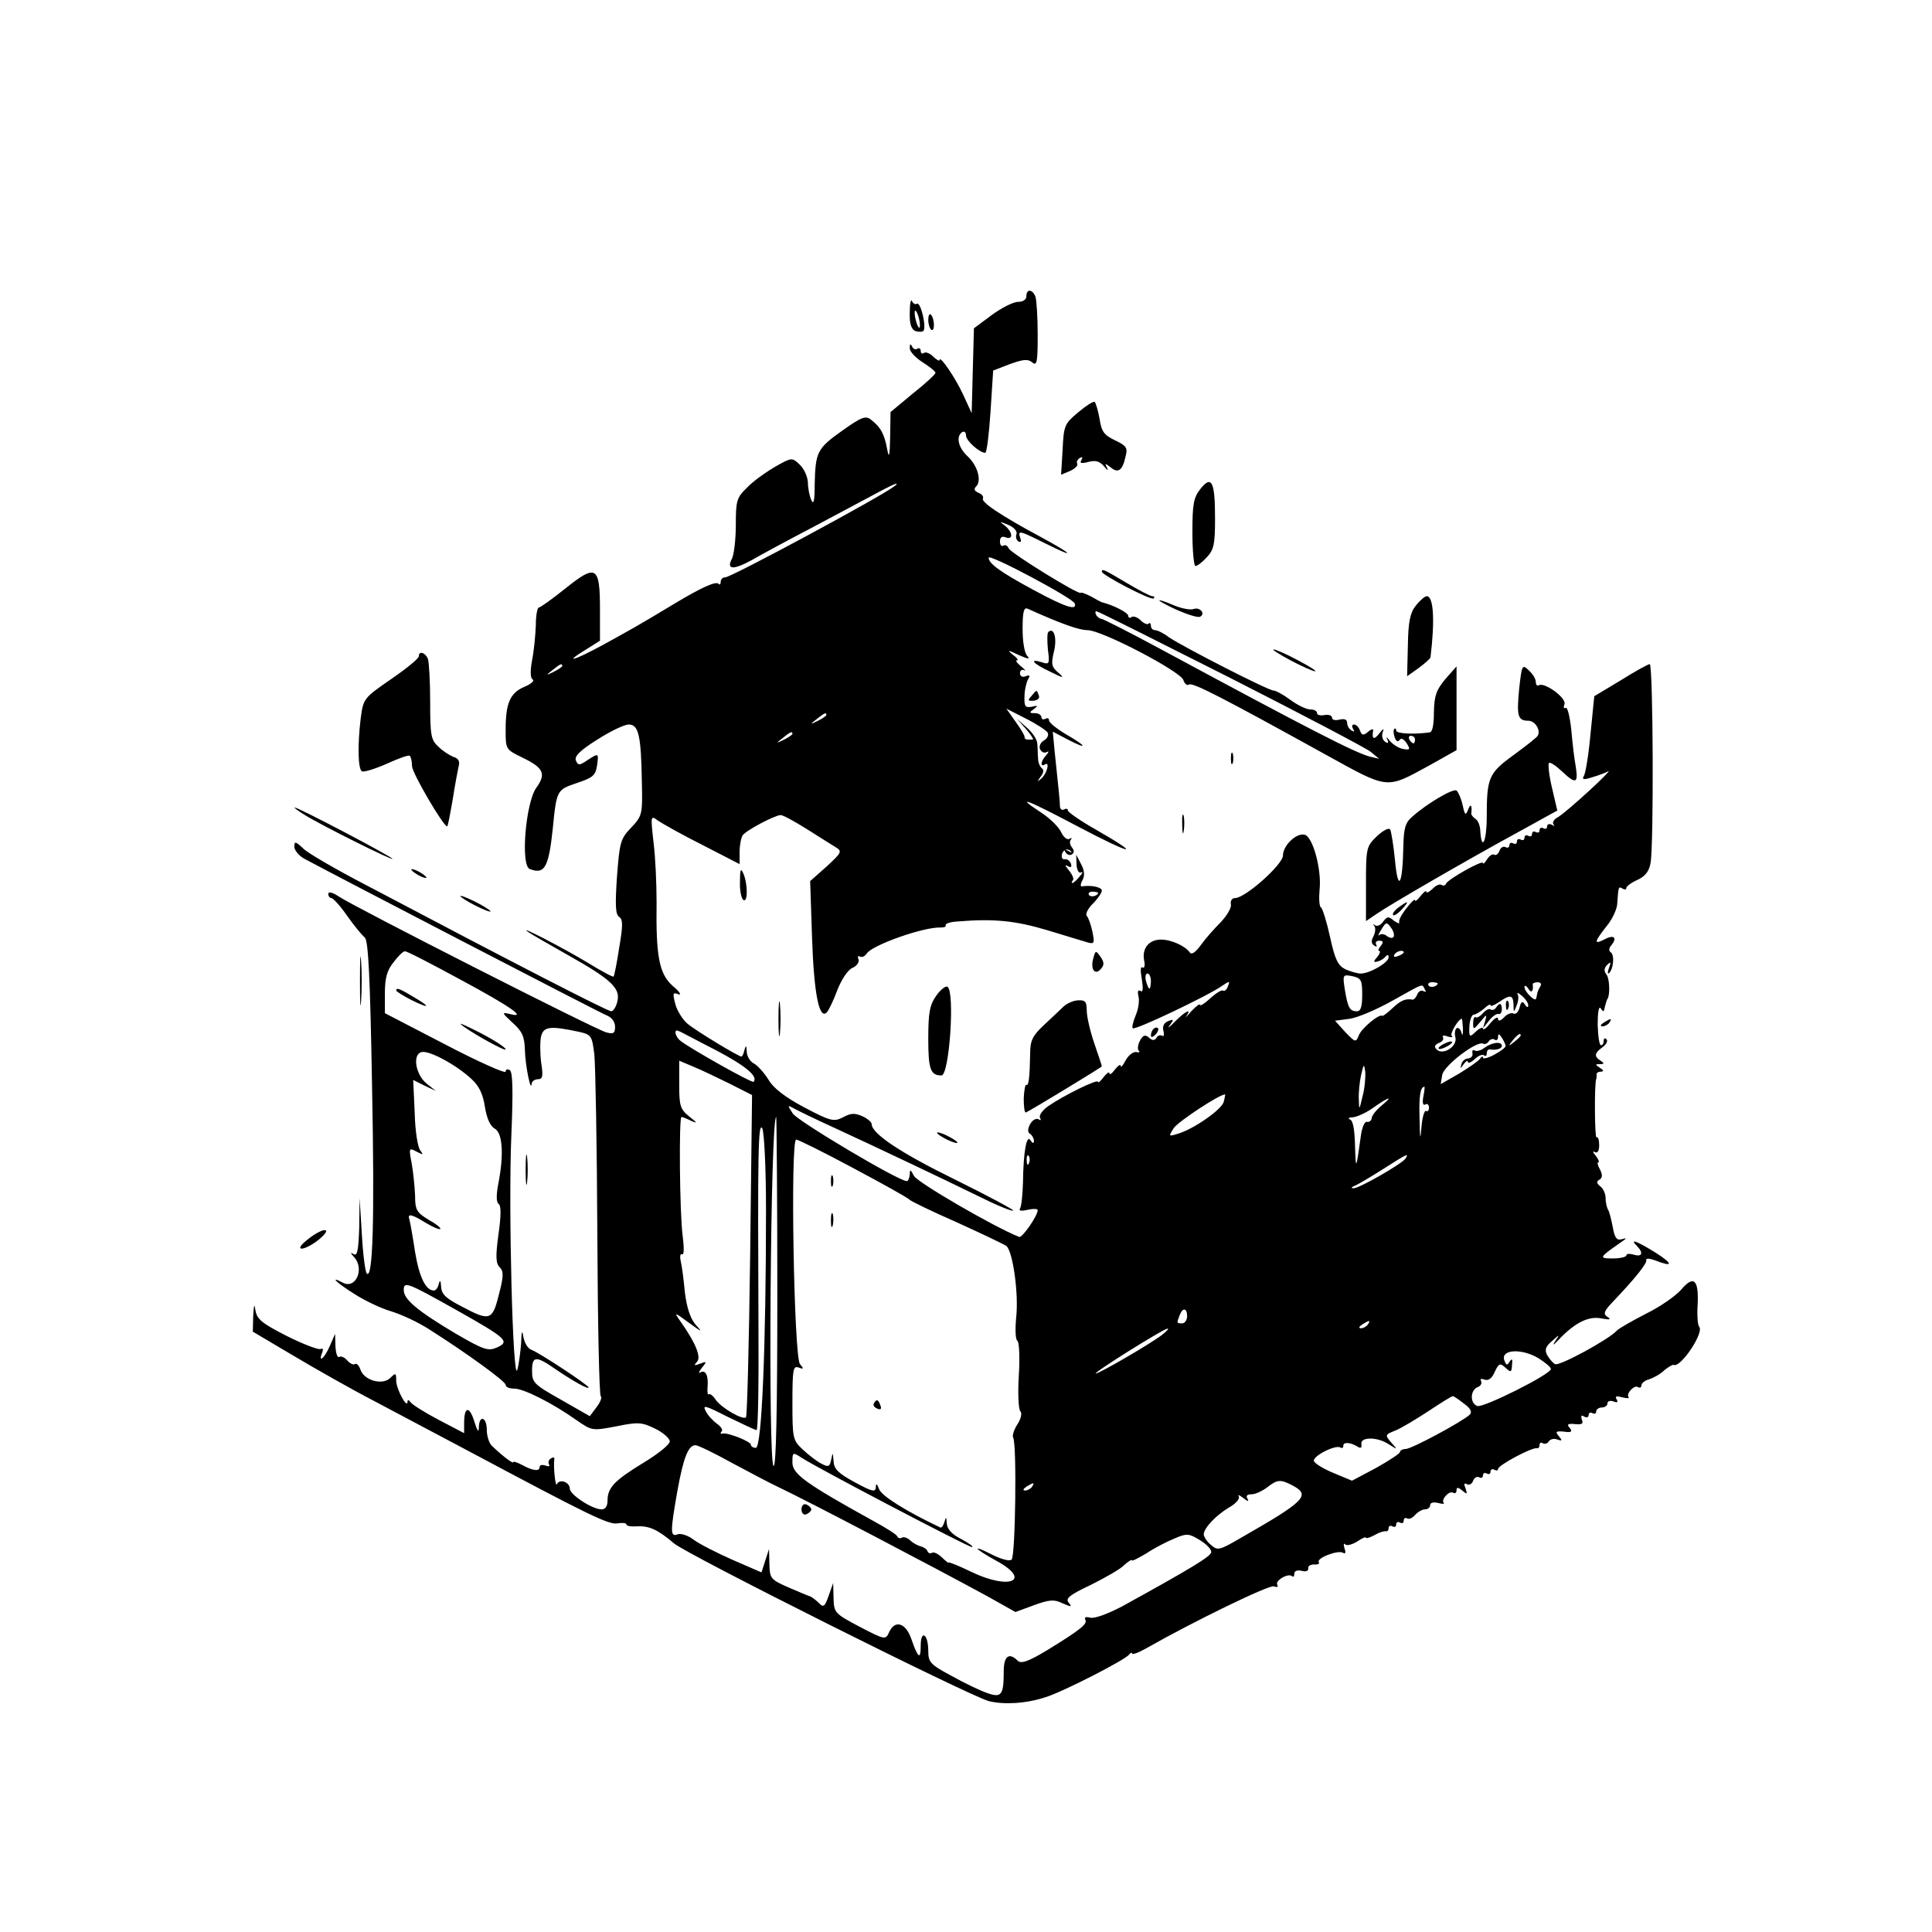 <?xml version="1.0" standalone="no"?>
<!DOCTYPE svg PUBLIC "-//W3C//DTD SVG 20010904//EN"
 "http://www.w3.org/TR/2001/REC-SVG-20010904/DTD/svg10.dtd">
<svg version="1.0" xmlns="http://www.w3.org/2000/svg"
 width="512pt" height="512pt" viewBox="0 0 512 512"
 preserveAspectRatio="xMidYMid meet">

<g transform="translate(0,512) scale(0.1,-0.1)"
fill="#000000" stroke="none">
<path d="M2720 4335 c0 -9 -9 -15 -22 -15 -13 0 -44 -16 -70 -35 l-47 -35 -3
-112 -3 -113 -22 48 c-21 46 -63 107 -63 93 0 -4 -7 0 -16 8 -8 9 -20 14 -25
11 -5 -4 -9 -1 -9 5 0 6 -4 9 -9 6 -5 -4 -12 0 -14 6 -4 8 -6 7 -6 -4 -1 -9
15 -26 34 -38 19 -12 35 -25 34 -28 0 -4 -27 -29 -60 -55 l-59 -49 -1 -66 c-1
-51 -3 -59 -8 -32 -7 39 -17 58 -43 78 -14 11 -25 7 -77 -30 -66 -47 -70 -56
-72 -143 0 -43 -3 -54 -9 -40 -5 11 -9 32 -9 47 -1 15 -10 36 -22 47 -20 19
-21 19 -65 -6 -24 -14 -58 -38 -74 -55 -28 -27 -30 -35 -30 -99 0 -39 -5 -79
-10 -89 -16 -30 3 -31 51 -5 24 14 100 55 169 91 69 37 150 80 180 96 32 17
45 21 31 10 -32 -26 -433 -242 -449 -242 -7 0 -12 -5 -12 -12 0 -6 -3 -9 -6
-5 -7 7 -44 -9 -117 -53 -98 -59 -109 -65 -189 -109 -79 -43 -107 -50 -43 -11
l35 22 0 83 c0 115 -10 121 -91 56 -35 -28 -67 -51 -71 -51 -4 0 -8 -21 -8
-47 -1 -27 -5 -68 -10 -93 -5 -28 -5 -47 2 -51 5 -3 -5 -12 -22 -19 -38 -16
-50 -43 -50 -114 0 -52 0 -52 45 -74 56 -27 63 -43 36 -80 -28 -40 -42 -206
-17 -215 39 -15 50 3 61 108 10 102 11 102 64 120 42 14 49 20 53 45 5 35 5
35 -26 15 -21 -14 -24 -14 -30 0 -4 11 12 27 57 55 34 22 72 40 83 40 26 0 33
-27 35 -153 2 -85 1 -89 -28 -120 -29 -30 -31 -39 -38 -131 -5 -75 -4 -100 6
-106 10 -7 10 -23 0 -81 -6 -40 -13 -75 -15 -77 -2 -2 -33 15 -69 37 -61 37
-190 104 -157 81 8 -6 56 -33 105 -61 114 -64 140 -88 131 -123 -3 -14 -11
-26 -16 -26 -10 0 -259 128 -649 334 -79 41 -155 85 -167 97 -21 20 -24 20
-24 5 0 -9 12 -24 27 -32 74 -40 781 -407 801 -415 13 -5 22 -17 22 -30 0 -17
-4 -20 -23 -15 -26 6 -667 332 -709 360 -16 11 -28 14 -28 7 0 -6 4 -11 8 -11
5 0 24 -21 42 -47 19 -27 40 -52 47 -58 9 -8 14 -105 19 -395 7 -357 2 -511
-14 -495 -4 4 -10 50 -13 103 l-6 97 -1 -78 c-2 -59 -5 -76 -14 -71 -10 6 -10
4 0 -7 29 -31 5 -87 -30 -68 -36 19 -17 0 31 -30 26 -17 70 -38 97 -46 27 -8
72 -29 100 -47 104 -66 204 -139 204 -148 0 -6 10 -10 23 -10 25 0 102 -39
164 -83 42 -29 42 -29 106 -17 58 12 68 11 103 -6 21 -10 39 -26 39 -34 0 -8
-31 -33 -69 -56 -77 -47 -96 -66 -96 -101 0 -15 -6 -23 -16 -23 -24 0 -84 39
-84 55 0 17 -27 27 -34 12 -4 -11 -10 47 -7 66 1 5 -3 6 -9 2 -6 -3 -8 -11 -5
-16 3 -5 -1 -6 -9 -3 -9 3 -16 2 -16 -4 0 -12 -18 -10 -47 6 -13 7 -23 10 -23
7 0 -5 -29 17 -56 43 -8 7 -14 27 -14 43 0 34 -20 40 -21 7 0 -16 -4 -11 -12
15 -13 42 -27 40 -27 -4 l0 -27 -67 35 c-38 20 -71 41 -75 47 -4 6 -8 7 -8 2
0 -22 -29 31 -30 54 0 22 -1 23 -16 8 -21 -20 -70 -6 -79 23 -4 11 -10 17 -15
14 -4 -3 -13 2 -20 10 -7 8 -16 12 -21 9 -5 -3 -9 10 -10 28 l-1 33 -14 -32
c-14 -33 -32 -47 -20 -17 3 8 2 12 -4 9 -5 -3 -45 12 -89 34 -67 34 -80 45
-84 68 -3 20 -4 16 -6 -14 l-1 -42 108 -64 c59 -35 154 -89 212 -119 58 -31
170 -90 249 -132 319 -170 375 -198 398 -193 13 2 23 1 23 -3 0 -4 12 -6 28
-5 32 2 56 -9 98 -45 35 -30 778 -402 834 -418 40 -10 98 -7 150 10 44 13 212
99 222 113 4 5 8 7 8 3 0 -4 17 2 38 14 123 70 326 169 338 164 8 -3 12 -2 9
4 -7 11 29 32 39 23 3 -3 6 -1 6 6 0 8 8 11 20 8 11 -3 18 0 17 7 -1 6 6 10
15 10 10 -1 16 2 13 6 -7 11 51 33 64 25 7 -4 8 1 4 12 -3 10 -2 15 2 10 5 -4
19 0 32 8 13 9 23 13 23 10 0 -3 10 0 23 7 12 7 25 11 30 10 4 -1 7 3 7 9 0 5
5 7 10 4 6 -3 10 -1 10 5 0 6 5 8 10 5 6 -3 10 -1 10 5 0 6 4 9 9 6 5 -3 14 1
21 9 7 8 19 15 26 15 8 0 14 5 14 11 0 7 9 9 21 6 12 -3 18 -3 15 0 -8 9 15
34 25 27 5 -3 9 0 9 7 0 8 4 8 15 -1 13 -11 14 -10 9 5 -5 12 -4 16 3 12 6 -4
14 0 17 9 3 8 10 12 16 9 5 -3 10 -1 10 5 0 6 5 8 10 5 6 -3 10 -1 10 5 0 6 5
8 10 5 6 -3 10 -2 10 2 0 10 90 58 103 55 4 -1 7 3 7 9 0 5 4 8 9 4 5 -3 13 0
16 6 4 5 14 8 22 4 13 -4 14 -3 4 9 -10 12 -8 14 14 12 19 -3 23 0 15 10 -9 9
-5 12 14 10 18 -2 23 1 18 12 -3 10 -1 13 6 8 7 -4 12 -2 12 4 0 6 5 8 10 5 6
-3 10 -1 10 4 0 6 7 11 15 11 8 0 15 5 15 11 0 6 7 8 16 5 10 -4 13 -2 8 6 -5
8 0 9 15 5 13 -3 20 -3 17 0 -8 9 15 34 25 27 5 -3 9 -1 9 5 0 5 9 13 21 16
12 4 30 14 40 24 11 9 22 15 24 14 18 -10 82 86 68 101 -4 4 -6 31 -4 60 3 66
-11 77 -44 38 -14 -16 -55 -45 -92 -63 -37 -19 -72 -39 -78 -45 -20 -23 -154
-96 -164 -89 -6 3 -15 14 -21 24 -7 14 -4 23 13 37 21 19 21 19 8 -1 -8 -12
-4 -10 10 5 43 45 79 63 113 56 22 -4 27 -3 16 4 -12 8 -10 15 16 42 59 62 89
100 87 109 -2 5 9 4 23 -1 48 -19 49 -10 2 20 -50 31 -71 39 -50 18 18 -18 14
-30 -8 -23 -11 3 -20 3 -20 -2 0 -4 -16 -8 -36 -8 -38 0 -37 2 22 43 16 11 16
12 2 8 -13 -4 -19 3 -24 32 -4 20 -9 42 -13 47 -3 6 -6 19 -6 30 0 11 -6 25
-14 31 -10 8 -11 13 -2 18 8 5 8 13 1 27 -6 10 -8 19 -4 19 3 0 0 8 -7 17 -8
9 -9 14 -3 10 7 -4 12 2 12 18 0 14 -3 23 -7 21 -5 -4 -6 140 -1 154 1 3 2 8
1 13 0 4 5 7 11 7 9 0 8 4 -2 10 -13 9 -13 10 0 10 12 0 12 2 2 9 -18 11 -17
20 5 36 10 7 15 17 10 21 -4 4 -7 2 -7 -4 0 -7 -3 -12 -7 -12 -5 0 -8 25 -9
55 0 32 3 50 8 43 4 -7 8 -10 9 -5 3 14 7 27 9 30 7 9 6 54 -3 65 -7 9 -6 16
2 25 10 9 11 8 5 -8 -4 -11 -4 -17 0 -14 12 11 15 48 5 55 -6 4 -6 11 2 20 16
20 5 28 -20 14 -28 -14 -26 -6 7 36 15 18 28 46 28 61 3 43 3 45 14 38 6 -3
10 -3 10 2 0 4 13 14 29 21 20 9 31 22 35 44 9 45 7 528 -2 528 -4 0 -39 -19
-77 -43 l-70 -42 -10 -100 c-5 -55 -13 -105 -18 -112 -5 -9 0 -10 22 -3 17 5
36 12 43 16 7 4 -16 -20 -51 -52 -35 -32 -72 -64 -83 -70 -10 -5 -15 -14 -11
-19 4 -4 2 -5 -4 -1 -7 4 -13 2 -13 -4 0 -6 -4 -8 -10 -5 -5 3 -10 1 -10 -5 0
-6 -4 -8 -10 -5 -5 3 -10 1 -10 -5 0 -6 -4 -8 -10 -5 -5 3 -10 1 -10 -5 0 -6
-4 -8 -10 -5 -5 3 -10 1 -10 -5 0 -6 -4 -8 -10 -5 -5 3 -10 1 -10 -5 0 -6 -5
-8 -10 -5 -6 3 -13 -1 -16 -9 -3 -9 -10 -14 -14 -11 -5 3 -13 -3 -19 -12 -6
-10 -11 -14 -11 -10 0 9 -93 -43 -98 -55 -2 -5 -7 -6 -12 -3 -5 3 -16 -2 -24
-11 -9 -8 -16 -12 -16 -7 0 4 -7 -1 -15 -11 -8 -11 -15 -16 -15 -12 0 5 -10
-4 -22 -20 -13 -16 -22 -33 -20 -38 2 -5 -4 -3 -14 4 -14 12 -18 12 -29 -3 -6
-9 -16 -13 -21 -9 -5 4 -6 3 -2 -2 4 -5 3 -17 -2 -27 -7 -12 -6 -20 2 -25 6
-4 8 -3 5 3 -3 5 0 10 8 10 11 0 12 -4 4 -14 -6 -7 -8 -13 -4 -13 4 0 2 -7 -5
-16 -11 -12 -11 -15 1 -12 8 2 17 8 21 13 5 6 8 5 8 -2 0 -14 -50 -43 -74 -43
-8 0 -26 5 -40 11 -20 10 -28 25 -41 85 -9 41 -20 76 -24 79 -5 2 -6 24 -4 47
6 53 -18 142 -40 146 -22 5 -57 -29 -57 -55 0 -24 -100 -113 -127 -113 -8 0
-13 -7 -11 -17 2 -9 -11 -30 -27 -47 -17 -17 -41 -44 -53 -61 -14 -19 -24 -26
-29 -19 -12 17 -49 34 -76 34 -32 0 -51 -23 -45 -55 3 -13 1 -22 -4 -19 -6 4
-6 -9 -2 -31 4 -26 3 -36 -4 -31 -6 4 -8 -2 -5 -14 3 -11 0 -34 -7 -50 -7 -17
-11 -33 -8 -35 6 -6 201 87 236 112 21 14 22 14 16 -1 -3 -9 -9 -14 -13 -11
-4 2 -19 -7 -34 -21 -15 -14 -27 -21 -27 -17 0 4 -10 -3 -23 -17 -12 -14 -18
-20 -13 -13 15 22 -2 14 -30 -14 -15 -16 -22 -20 -14 -10 11 15 11 17 -4 11
-11 -4 -16 -14 -13 -25 3 -11 1 -17 -3 -14 -5 3 -12 1 -15 -5 -5 -8 -11 -8
-20 0 -10 9 -16 7 -24 -8 -6 -11 -7 -23 -3 -27 4 -3 1 -5 -7 -3 -8 1 -20 -8
-28 -22 -7 -14 -13 -20 -13 -15 0 6 -7 1 -15 -9 -8 -11 -15 -16 -15 -10 0 5
-7 0 -15 -10 -8 -11 -15 -17 -15 -13 0 9 -93 -37 -133 -65 -15 -11 -24 -24
-21 -30 4 -7 2 -8 -4 -4 -6 3 -16 -2 -22 -13 -7 -13 -7 -22 0 -26 5 -3 10 -12
10 -18 0 -8 -3 -8 -9 1 -10 17 -19 -28 -20 -112 -1 -32 -4 -63 -8 -69 -4 -6 4
-7 21 -3 14 3 26 3 26 -1 0 -15 -41 -74 -49 -71 -66 26 -271 145 -279 162 -9
17 -11 18 -11 4 -1 -10 -4 -18 -8 -18 -22 0 -289 159 -302 179 -15 23 -14 23
4 13 11 -6 56 -28 100 -48 130 -60 294 -138 388 -184 48 -24 89 -41 92 -38 2
2 -67 39 -154 82 -145 71 -221 122 -221 147 0 5 -11 15 -25 21 -20 9 -31 8
-51 -3 -24 -12 -32 -11 -102 26 -51 27 -82 51 -95 73 -11 18 -28 37 -38 43
-11 5 -20 20 -20 32 -1 17 -2 18 -6 5 -2 -10 -6 -18 -8 -18 -8 0 -122 69 -143
87 -12 10 -27 33 -32 51 -8 30 -7 33 8 27 9 -3 3 7 -15 22 -36 32 -45 77 -43
223 0 47 -3 118 -8 157 -8 72 -8 73 12 58 12 -8 65 -38 119 -65 l97 -50 0 32
c0 18 4 38 8 44 8 13 86 54 101 54 6 0 37 -17 69 -37 33 -21 68 -43 78 -49 16
-10 14 -14 -25 -50 l-44 -39 5 -150 c5 -149 19 -218 39 -198 5 5 18 32 28 59
11 28 27 53 40 59 12 5 19 16 16 23 -3 7 -1 10 4 7 6 -3 13 1 18 8 13 22 151
71 196 69 9 0 15 2 13 6 -2 4 12 9 32 10 96 8 153 2 237 -23 50 -15 98 -30
109 -33 16 -4 17 -1 11 29 -4 19 -11 38 -15 42 -4 5 3 19 16 32 13 13 24 29
24 35 0 9 -29 15 -53 11 -4 -1 -4 7 2 17 6 12 5 25 -4 42 l-13 25 1 -27 c1
-14 6 -23 12 -20 6 3 4 -2 -4 -11 -7 -9 -16 -17 -19 -17 -3 0 -2 3 1 7 4 3 -1
15 -10 26 -10 12 -12 17 -4 12 9 -5 12 -3 9 6 -3 8 -10 13 -16 12 -12 -3 -11
20 2 25 4 2 11 0 14 -4 4 -4 1 -4 -7 1 -10 5 -12 4 -7 -4 4 -6 12 -9 17 -5 6
4 6 10 0 18 -6 7 -7 17 -3 21 4 5 2 5 -4 2 -6 -4 -16 5 -22 18 -6 13 -29 36
-52 51 -73 48 -42 37 96 -36 144 -76 176 -82 49 -9 -41 23 -75 47 -75 51 0 5
-4 6 -10 3 -5 -3 -10 0 -11 7 0 13 -3 42 -14 146 l-5 53 40 -21 c54 -28 51
-18 -5 14 -25 15 -45 31 -45 37 0 6 -4 7 -10 4 -5 -3 -10 -1 -10 4 0 6 -8 11
-17 11 -16 0 -16 2 -3 11 12 9 11 10 -6 6 -17 -3 -20 1 -19 27 0 17 5 37 9 45
7 11 5 13 -6 9 -8 -4 -15 0 -15 8 0 7 5 11 11 8 6 -3 2 2 -8 10 -11 9 -16 16
-11 16 5 0 0 7 -11 15 -16 13 -13 13 16 -1 23 -10 31 -12 23 -3 -8 7 -13 38
-13 72 0 44 3 58 13 54 91 -41 137 -57 159 -57 38 0 246 -109 254 -132 3 -10
10 -16 15 -12 10 6 91 -36 357 -183 174 -96 163 -95 279 -32 l73 41 0 111 0
111 -30 -34 c-24 -29 -29 -44 -30 -87 0 -35 -4 -54 -12 -54 -45 -6 -88 -3 -88
5 0 5 -2 7 -5 4 -3 -3 -2 -13 1 -22 4 -11 9 -13 13 -7 4 6 11 3 19 -9 10 -16
9 -18 -9 -15 -12 2 -28 12 -36 22 -8 10 -11 12 -7 4 5 -10 3 -12 -5 -7 -7 5
-10 15 -7 25 5 12 2 11 -9 -3 -14 -18 -20 -15 -16 8 1 5 -5 4 -13 -3 -13 -11
-17 -10 -22 3 -3 9 -10 16 -16 16 -5 0 -6 -5 -2 -12 4 -7 3 -8 -4 -4 -7 4 -12
13 -12 21 0 8 -7 11 -20 8 -11 -3 -20 -1 -20 5 0 6 -9 9 -20 7 -11 -2 -20 0
-20 6 0 5 -8 9 -18 9 -10 0 -33 11 -52 25 -19 14 -39 25 -45 25 -14 0 -240
116 -277 141 -14 11 -31 19 -37 19 -6 0 -11 5 -11 12 0 6 -3 9 -6 5 -4 -3 -13
1 -21 9 -8 8 -19 12 -24 9 -5 -4 -9 -2 -9 3 0 8 -38 28 -70 36 -3 1 -16 8 -30
16 -14 7 -25 11 -26 9 -2 -8 -187 106 -191 118 -3 7 -9 10 -14 7 -5 -3 -9 2
-9 11 0 11 5 15 15 11 21 -8 19 14 -2 31 -16 12 -15 12 9 2 15 -6 24 -17 22
-24 -3 -7 -1 -16 5 -20 7 -3 8 0 5 9 -8 22 -2 20 66 -14 84 -42 75 -30 -12 17
-108 58 -159 93 -153 102 2 5 -3 12 -12 15 -11 5 -13 10 -6 17 15 15 4 55 -23
80 -25 23 -31 53 -14 64 6 3 10 -1 10 -9 0 -14 36 -46 51 -46 4 0 10 49 14
109 l7 109 44 17 c36 13 48 14 59 5 13 -11 15 -1 15 73 0 47 -3 92 -6 101 -8
20 -24 21 -24 1z m128 -814 c7 -20 -23 -11 -108 35 -87 47 -120 70 -120 86 0
12 223 -107 228 -121z m413 -198 c191 -97 358 -185 371 -195 l23 -19 -25 6
c-39 10 -167 76 -549 282 -85 46 -158 83 -162 83 -4 0 -11 5 -14 10 -3 6 -3
10 1 10 4 0 163 -80 355 -177z m-1771 32 c0 -2 -10 -9 -22 -15 -22 -11 -22
-10 -4 4 21 17 26 19 26 11z m1286 -176 c4 -6 0 -16 -9 -21 -9 -5 -14 -15 -11
-23 4 -8 11 -12 18 -8 6 3 6 1 -1 -8 -15 -15 -17 -33 -4 -25 14 9 6 -23 -9
-37 -12 -10 -12 -9 -2 5 8 10 9 18 3 22 -5 4 -10 15 -10 26 -1 11 -1 29 -2 39
0 10 -12 29 -27 42 l-27 24 24 -27 c14 -16 21 -28 18 -28 -4 0 -10 0 -14 0 -5
0 -8 3 -8 8 0 4 -11 22 -24 40 l-24 34 51 -26 c28 -14 54 -31 58 -37z m-586
46 c0 -2 -10 -9 -22 -15 -22 -11 -22 -10 -4 4 21 17 26 19 26 11z m-90 -50 c0
-2 -10 -9 -22 -15 -22 -11 -22 -10 -4 4 21 17 26 19 26 11z m1650 -15 c0 -5
-2 -10 -4 -10 -3 0 -8 5 -11 10 -3 6 -1 10 4 10 6 0 11 -4 11 -10z m-840 -406
c0 -8 -19 -13 -24 -6 -3 5 1 9 9 9 8 0 15 -2 15 -3z m783 -117 c-3 -4 -10 -3
-17 2 -7 6 -16 7 -21 3 -4 -4 -2 3 6 15 12 20 14 20 25 5 7 -9 10 -20 7 -25z
m-2473 -113 c136 -73 179 -104 130 -91 -21 5 -20 3 8 -23 26 -23 32 -37 33
-72 1 -42 16 -115 18 -90 0 6 8 12 17 12 12 0 14 8 8 45 -3 25 -3 56 0 69 7
26 24 28 103 11 30 -7 32 -11 38 -59 3 -28 7 -242 8 -476 1 -234 5 -427 9
-430 4 -3 -1 -16 -11 -29 l-18 -24 -77 44 c-71 40 -76 45 -76 76 0 40 10 41
63 4 47 -32 87 -54 87 -48 0 6 -132 93 -152 100 -9 3 -18 18 -21 34 -3 20 -5
16 -6 -17 -2 -25 -6 -56 -10 -70 -12 -40 -24 431 -16 618 5 120 4 171 -4 176
-6 4 -11 2 -11 -4 0 -6 -72 26 -160 72 l-160 83 0 53 c0 41 6 61 23 82 12 16
25 29 30 29 4 1 70 -33 147 -75z m2500 72 c0 -2 -7 -7 -16 -10 -8 -3 -12 -2
-9 4 6 10 25 14 25 6z m-670 -76 c0 -11 -2 -20 -4 -20 -2 0 -6 9 -9 20 -3 11
-1 20 4 20 5 0 9 -9 9 -20z m560 -36 c0 -32 -4 -44 -14 -44 -19 0 -24 9 -32
57 -6 40 -6 41 20 36 23 -5 26 -10 26 -49z m200 30 c0 -8 -19 -13 -24 -6 -3 5
1 9 9 9 8 0 15 -2 15 -3z m272 -8 c-4 -6 -7 -14 -8 -18 -1 -5 -2 -11 -3 -14
-2 -11 -31 18 -31 30 0 6 5 4 10 -4 8 -13 14 -8 12 11 -1 3 5 6 13 6 8 0 11
-5 7 -11z m-306 -8 c4 -6 3 -8 -3 -5 -6 4 -14 0 -17 -8 -3 -8 -9 -15 -13 -14
-18 3 -31 -2 -53 -23 -14 -13 -26 -22 -27 -20 -8 6 -56 -34 -62 -52 -8 -19 -9
-19 -36 9 l-27 30 38 5 c22 3 73 25 114 48 88 49 77 45 86 30z m274 -42 c0 -7
-4 -6 -9 2 -6 10 -10 8 -14 -8 -3 -12 -10 -19 -16 -16 -5 3 -17 -1 -25 -10
-10 -10 -16 -11 -16 -4 0 7 -9 2 -20 -11 -10 -13 -19 -20 -20 -15 0 5 -8 2
-19 -8 -17 -16 -18 -15 -17 14 1 17 6 30 11 31 6 0 18 8 28 16 9 9 17 13 17 9
0 -4 10 0 22 8 30 21 38 20 39 -6 0 -22 1 -22 8 -3 5 11 6 25 3 30 -3 6 2 4
11 -4 9 -7 17 -19 17 -25z m-173 -63 c0 -16 -1 -20 -4 -10 -2 9 -8 15 -13 12
-4 -3 -6 -14 -3 -24 6 -24 -33 -49 -50 -32 -7 7 -5 12 6 17 9 3 14 10 11 15
-3 5 3 6 13 2 10 -3 15 -2 10 2 -5 6 18 45 27 45 1 0 2 -12 3 -27z m-1980 -56
c80 -42 113 -70 100 -84 -4 -4 -171 90 -194 109 -14 11 -18 32 -5 26 4 -1 48
-25 99 -51z m2093 11 c0 -4 -13 -14 -30 -23 -16 -9 -30 -12 -30 -8 0 5 -4 3
-8 -3 -4 -6 -29 -23 -55 -39 l-49 -28 4 24 c3 24 93 93 109 83 4 -2 10 0 14 6
4 6 11 8 16 5 5 -4 9 0 9 7 0 9 3 9 10 -2 5 -8 10 -18 10 -22z m40 28 c0 -2
-8 -10 -17 -17 -16 -13 -17 -12 -4 4 13 16 21 21 21 13z m-2781 -115 c21 -19
31 -41 36 -74 5 -31 14 -51 26 -58 21 -11 25 -69 9 -149 -5 -28 -5 -47 2 -51
6 -4 6 -32 -1 -80 -8 -59 -7 -77 3 -87 11 -11 11 -24 -2 -73 -17 -69 -24 -71
-99 -31 -41 21 -53 32 -54 52 -1 17 -3 19 -6 8 -2 -10 -8 -18 -13 -18 -22 0
-39 36 -50 102 -6 40 -13 79 -15 86 -6 17 5 15 44 -9 18 -11 35 -18 38 -16 2
3 -12 14 -32 25 -31 19 -35 26 -35 64 -1 24 -5 62 -9 85 -8 41 -7 42 13 31 18
-9 19 -9 10 3 -7 8 -14 53 -15 100 l-4 87 30 -15 30 -14 -24 19 c-30 24 -39
79 -13 84 21 4 91 -34 131 -71z m685 -13 l59 -30 -5 -424 c-3 -233 -8 -427
-11 -430 -8 -8 -64 24 -80 46 -7 11 -16 18 -19 15 -2 -3 -4 5 -3 18 3 31 -5
48 -19 40 -6 -4 -4 2 4 12 14 17 13 18 -5 11 -16 -6 -17 -5 -8 5 12 12 -3 50
-45 109 -16 23 -15 23 23 -5 36 -26 38 -27 18 -5 -14 17 -23 45 -28 85 -3 33
-8 71 -11 83 -3 13 -1 21 4 18 5 -3 5 19 1 50 -8 61 -10 314 -3 314 3 0 15 -5
27 -11 16 -7 14 -4 -5 11 -25 20 -28 28 -28 85 l0 64 38 -16 c20 -8 63 -29 96
-45z m1677 -33 c-9 -38 -9 -38 -10 -9 -1 17 2 47 6 65 7 30 8 31 11 9 1 -14
-1 -43 -7 -65z m161 -1 c-3 -16 -1 -25 5 -21 5 3 10 0 10 -8 0 -8 -4 -12 -8
-9 -4 2 -10 -17 -12 -43 -3 -38 -4 -33 -5 23 -2 59 2 84 13 84 1 0 0 -12 -3
-26z m-529 -14 c-5 -20 -80 -73 -123 -85 -23 -7 -24 -7 -9 16 12 17 119 88
136 89 0 0 -1 -9 -4 -20z m417 -11 c-14 -12 -25 -26 -25 -33 -1 -6 -6 -10 -12
-9 -7 2 -14 -16 -17 -40 -12 -87 -13 -90 -15 -25 -1 43 -5 68 -13 71 -7 3 -4
6 7 6 11 1 36 12 55 26 43 30 54 32 20 4z m-1600 -495 c0 -307 -3 -463 -10
-459 -15 9 -8 925 7 925 1 0 3 -210 3 -466z m-30 221 c0 -359 -11 -632 -27
-632 -7 0 -13 4 -13 8 0 9 -61 33 -75 30 -5 -2 -7 1 -3 5 5 4 -1 13 -12 21
-11 8 -25 23 -30 34 -9 17 0 14 59 -16 39 -19 73 -35 76 -35 4 0 6 125 5 278
-2 455 -1 539 10 522 5 -8 10 -103 10 -215z m232 109 c79 -42 145 -79 148 -83
3 -4 59 -31 125 -60 66 -30 125 -58 132 -63 17 -14 33 -126 26 -189 -3 -31 -2
-59 3 -62 5 -3 7 -44 4 -92 -3 -47 -1 -90 4 -95 5 -5 2 -20 -8 -35 -9 -14 -14
-30 -11 -35 10 -16 6 -313 -4 -323 -5 -5 -25 0 -50 12 -58 30 -51 18 9 -15 96
-52 37 -79 -65 -30 -33 16 -60 27 -61 25 0 -2 -8 4 -18 14 -10 9 -21 15 -26
12 -5 -3 -10 -1 -12 4 -1 5 -10 11 -18 13 -8 2 -21 9 -28 16 -8 7 -17 10 -22
7 -5 -3 -10 -1 -12 3 -1 5 -30 23 -63 41 -181 100 -215 125 -215 155 0 28 1
28 24 13 41 -27 442 -237 452 -237 5 1 -8 10 -28 21 -26 13 -38 27 -39 42 -1
18 -2 18 -6 4 -3 -10 -8 -17 -11 -15 -87 41 -155 83 -162 101 -6 16 -9 17 -9
5 -1 -13 -10 -11 -56 14 -44 24 -55 35 -56 56 -2 24 -2 24 -6 5 -4 -20 -7 -22
-26 -12 -12 6 -34 23 -49 37 -27 25 -28 30 -28 125 0 88 2 98 16 93 14 -5 15
-4 4 9 -16 19 -26 595 -10 595 5 0 74 -34 152 -76z m465 14 c-3 -8 -6 -5 -6 6
-1 11 2 17 5 13 3 -3 4 -12 1 -19z m998 12 c-9 -14 -124 -80 -138 -79 -7 0 -6
3 2 6 8 3 42 23 75 44 66 42 70 44 61 29z m-2515 -402 c133 -75 142 -83 107
-99 -23 -10 -34 -7 -108 36 -101 60 -139 91 -139 116 0 24 8 21 140 -53z
m1936 -16 c0 -10 -6 -19 -13 -19 -15 0 -15 0 -7 21 8 22 20 20 20 -2z m479
-22 c-3 -5 -12 -10 -18 -10 -7 0 -6 4 3 10 19 12 23 12 15 0z m-546 -28 c-33
-25 -166 -102 -175 -102 -10 0 178 118 190 119 5 1 -2 -7 -15 -17z m999 -62
c17 -11 32 -23 32 -28 0 -14 -180 -104 -195 -98 -20 7 -19 42 1 50 8 3 12 10
9 16 -3 6 0 7 9 4 10 -4 20 3 27 20 11 23 14 25 29 11 14 -13 16 -12 17 8 2
15 0 18 -6 9 -7 -11 -9 -11 -14 2 -12 30 45 34 91 6z m-198 -120 c17 -12 22
-22 15 -29 -19 -18 -154 -91 -170 -91 -8 0 -15 -4 -15 -8 0 -4 -29 -23 -63
-42 l-64 -34 -48 20 c-27 11 -50 25 -53 32 -4 13 57 44 70 36 5 -3 8 -1 8 5 0
10 19 9 38 -3 8 -5 11 -3 10 6 -5 20 40 21 70 2 27 -17 27 -17 9 3 -17 20 -17
21 11 32 15 6 55 30 87 51 33 22 62 40 65 40 3 0 16 -9 30 -20z m-1940 -157
c47 -25 103 -55 125 -65 74 -35 408 -210 553 -289 l73 -41 49 18 c41 15 54 16
76 5 23 -10 26 -10 16 2 -9 11 2 20 59 47 38 19 79 42 89 53 11 10 20 15 20
12 0 -3 17 6 39 19 21 14 54 31 74 39 32 14 38 13 66 -4 17 -10 31 -24 31 -32
0 -11 -51 -42 -238 -145 -37 -19 -71 -32 -83 -29 -11 3 -16 1 -13 -5 7 -11
-11 -26 -99 -80 -51 -31 -71 -38 -80 -29 -23 23 -37 12 -37 -28 0 -63 -6 -71
-43 -58 -18 6 -60 26 -94 45 -58 31 -63 37 -63 67 0 19 -4 37 -10 40 -6 4 -10
-7 -10 -26 0 -39 -7 -34 -25 18 -15 43 -44 51 -59 17 -9 -20 -11 -20 -78 15
-66 35 -68 37 -69 76 l-1 40 -12 -34 c-10 -29 -14 -32 -26 -19 -8 8 -18 15
-22 17 -4 1 -30 12 -58 24 -48 21 -50 24 -51 62 l-1 40 -10 -31 -10 -31 -76
33 c-41 18 -88 42 -103 53 -15 12 -35 18 -43 15 -20 -8 -20 6 -1 114 16 89 29
122 48 122 7 0 50 -21 97 -47z m1488 -61 c45 -25 29 -41 -137 -136 -60 -35
-64 -36 -82 -20 -11 9 -19 22 -19 28 1 17 32 50 67 71 18 10 29 23 26 29 -4 6
2 4 12 -4 11 -9 16 -10 11 -2 -5 8 -1 12 11 12 10 0 29 9 42 19 27 21 35 21
69 3z m-693 -2 c-3 -5 -12 -10 -18 -10 -7 0 -6 4 3 10 19 12 23 12 15 0z"/>
<path d="M1050 2495 c0 -2 18 -14 40 -25 50 -25 53 -19 4 9 -36 22 -44 24 -44
16z"/>
<path d="M1221 2406 c14 -15 119 -74 119 -67 0 5 -28 23 -62 41 -35 18 -60 30
-57 26z"/>
<path d="M1393 2020 c0 -36 2 -50 4 -32 2 17 2 47 0 65 -2 17 -4 3 -4 -33z"/>
<path d="M3991 2454 c0 -11 3 -14 6 -6 3 7 2 16 -1 19 -3 4 -6 -2 -5 -13z"/>
<path d="M3965 2450 c-4 -6 -10 -8 -15 -5 -4 3 -13 -2 -20 -10 -7 -8 -15 -13
-19 -11 -4 3 -7 -4 -7 -15 0 -19 1 -18 19 3 17 21 18 21 13 3 l-6 -20 16 20
c8 11 20 19 25 18 5 -2 9 4 9 12 0 17 -6 19 -15 5z"/>
<path d="M3820 2350 c-8 -5 -10 -10 -5 -10 6 0 17 5 25 10 8 5 11 10 5 10 -5
0 -17 -5 -25 -10z"/>
<path d="M3935 2344 c-10 -8 -22 -11 -27 -8 -5 3 -7 0 -6 -7 2 -7 -3 -13 -11
-14 -8 0 -16 -7 -18 -15 -4 -13 -3 -13 6 0 6 8 11 11 11 6 0 -5 8 -2 18 7 10
10 22 14 25 10 4 -3 7 -1 7 5 0 7 3 11 8 11 17 -3 32 2 32 9 0 13 -25 10 -45
-4z"/>
<path d="M2202 1990 c0 -14 2 -19 5 -12 2 6 2 18 0 25 -3 6 -5 1 -5 -13z"/>
<path d="M2202 1885 c0 -16 2 -22 5 -12 2 9 2 23 0 30 -3 6 -5 -1 -5 -18z"/>
<path d="M2316 1401 c-3 -5 1 -11 9 -14 9 -4 12 -1 8 9 -6 16 -10 17 -17 5z"/>
<path d="M2124 1120 c0 -10 6 -16 13 -13 7 3 13 9 13 13 0 4 -6 10 -13 13 -7
3 -13 -3 -13 -13z"/>
<path d="M2411 4292 c-1 -30 4 -44 14 -49 9 -3 18 -3 22 0 9 9 -7 78 -17 72
-4 -3 -11 1 -13 7 -3 7 -6 -6 -6 -30z m26 -24 c4 -28 -6 -18 -12 12 -2 12 -1
20 2 16 4 -4 8 -16 10 -28z"/>
<path d="M2460 4272 c0 -11 4 -23 8 -26 10 -6 9 30 -1 40 -4 4 -7 -2 -7 -14z"/>
<path d="M2857 4027 c-36 -30 -38 -35 -41 -99 l-4 -66 24 10 c13 6 21 14 19
19 -3 4 0 11 6 15 8 4 9 3 5 -5 -6 -9 0 -10 19 -5 19 5 30 1 41 -12 9 -11 12
-12 8 -4 -7 13 -6 13 10 1 19 -16 31 -8 39 30 6 22 2 28 -28 42 -29 14 -36 23
-41 57 -4 22 -10 42 -13 45 -4 2 -24 -11 -44 -28z"/>
<path d="M3181 3824 c-18 -23 -21 -40 -21 -115 0 -49 4 -89 8 -89 5 0 18 10
30 23 19 20 22 35 22 103 0 98 -9 116 -39 78z"/>
<path d="M2920 3605 c0 -9 131 -77 137 -71 4 3 2 6 -3 6 -6 0 -36 16 -68 35
-59 35 -66 39 -66 30z"/>
<path d="M3752 3515 c-15 -19 -20 -42 -21 -106 l-2 -81 31 22 c16 12 30 24 31
28 12 100 8 162 -10 162 -5 0 -18 -11 -29 -25z"/>
<path d="M3118 3504 c30 -13 58 -22 63 -18 14 8 -1 26 -18 20 -8 -3 -30 1 -50
9 -57 24 -53 16 5 -11z"/>
<path d="M2778 3445 c-3 -3 -3 -24 -1 -46 5 -38 4 -41 -16 -34 -36 11 -23 -4
22 -25 36 -18 39 -18 22 -3 -18 15 -20 23 -12 56 9 36 0 66 -15 52z"/>
<path d="M3420 3370 c30 -16 60 -29 65 -29 6 0 -15 13 -45 29 -30 16 -59 29
-65 29 -5 0 15 -13 45 -29z"/>
<path d="M1110 3381 c0 -6 -33 -33 -74 -61 -72 -50 -73 -51 -80 -103 -9 -74
-7 -135 3 -141 5 -3 34 6 66 20 31 14 58 24 61 21 3 -3 6 -15 6 -28 1 -19 83
-159 93 -159 2 0 8 33 15 73 6 39 14 80 16 89 3 10 -2 19 -14 22 -10 4 -28 15
-40 27 -20 18 -22 30 -22 119 0 54 -3 105 -6 114 -7 17 -24 22 -24 7z"/>
<path d="M4026 3295 c-7 -72 -4 -85 24 -85 18 0 34 -25 25 -40 -2 -4 -31 -27
-64 -51 -66 -48 -71 -60 -71 -165 0 -62 -13 -92 -17 -38 0 15 -6 30 -13 34 -6
4 -11 10 -11 14 3 22 -2 28 -8 11 -7 -17 -9 -16 -15 12 -4 18 -12 35 -16 38
-10 6 -79 -35 -117 -69 -19 -16 -23 -31 -24 -80 -2 -102 -14 -122 -22 -37 -4
40 -10 78 -13 83 -4 5 -19 -3 -35 -18 -28 -27 -29 -31 -29 -127 l0 -98 28 19
c31 22 243 145 383 221 l96 53 -14 60 c-8 33 -11 63 -8 66 3 3 18 -7 33 -21
38 -36 45 -34 38 11 -4 20 -9 65 -12 99 -4 35 -10 60 -15 57 -5 -3 -6 2 -3 10
6 16 -53 59 -68 50 -4 -3 -8 1 -8 9 0 8 -8 21 -19 31 -17 16 -18 14 -25 -49z"/>
<path d="M2733 3275 c-10 -11 -9 -13 6 -12 11 1 17 7 14 14 -6 16 -5 16 -20
-2z"/>
<path d="M3262 3110 c0 -14 2 -19 5 -12 2 6 2 18 0 25 -3 6 -5 1 -5 -13z"/>
<path d="M808 2960 c47 -29 232 -121 232 -116 0 5 -249 136 -259 136 -3 0 9
-9 27 -20z"/>
<path d="M3133 2935 c0 -22 2 -30 4 -17 2 12 2 30 0 40 -3 9 -5 -1 -4 -23z"/>
<path d="M1090 2816 c0 -3 9 -10 20 -16 11 -6 20 -8 20 -6 0 3 -9 10 -20 16
-11 6 -20 8 -20 6z"/>
<path d="M1961 2783 c-1 -23 4 -45 9 -48 12 -8 12 42 0 70 -7 16 -9 11 -9 -22z"/>
<path d="M1220 2745 c0 -2 18 -14 40 -25 22 -11 40 -18 40 -15 0 2 -18 14 -40
25 -22 11 -40 18 -40 15z"/>
<path d="M3706 2715 c-11 -8 -17 -17 -14 -20 2 -3 13 4 23 15 21 23 18 25 -9
5z"/>
<path d="M954 2520 c0 -58 1 -81 3 -52 2 28 2 76 0 105 -2 28 -3 5 -3 -53z"/>
<path d="M2897 2579 c-8 -29 6 -45 21 -26 9 10 8 18 -2 32 -12 17 -13 17 -19
-6z"/>
<path d="M2481 2481 c-17 -24 -21 -44 -21 -114 0 -81 6 -97 35 -97 21 0 36
222 16 235 -5 3 -19 -8 -30 -24z"/>
<path d="M2063 2420 c0 -41 2 -58 4 -37 2 20 2 54 0 75 -2 20 -4 3 -4 -38z"/>
<path d="M2819 2453 c-9 -9 -33 -31 -53 -50 -30 -28 -36 -41 -36 -76 -1 -62
-4 -86 -10 -82 -3 2 -6 -14 -7 -36 0 -22 2 -39 6 -37 17 8 201 120 201 122 0
2 -9 29 -20 61 -11 32 -20 71 -20 87 0 23 -4 28 -22 27 -13 0 -30 -8 -39 -16z"/>
<path d="M4250 2410 c-9 -6 -10 -10 -3 -10 6 0 15 5 18 10 8 12 4 12 -15 0z"/>
<path d="M3057 2393 c-4 -3 -7 -11 -7 -17 0 -6 5 -5 12 2 6 6 9 14 7 17 -3 3
-9 2 -12 -2z"/>
<path d="M2500 2105 c14 -8 30 -14 35 -14 6 0 -1 6 -15 14 -14 8 -29 14 -35
14 -5 0 1 -6 15 -14z"/>
<path d="M815 1835 c-19 -15 -24 -24 -15 -24 8 0 29 11 45 24 19 16 24 25 15
25 -8 0 -28 -11 -45 -25z"/>
</g>
</svg>
